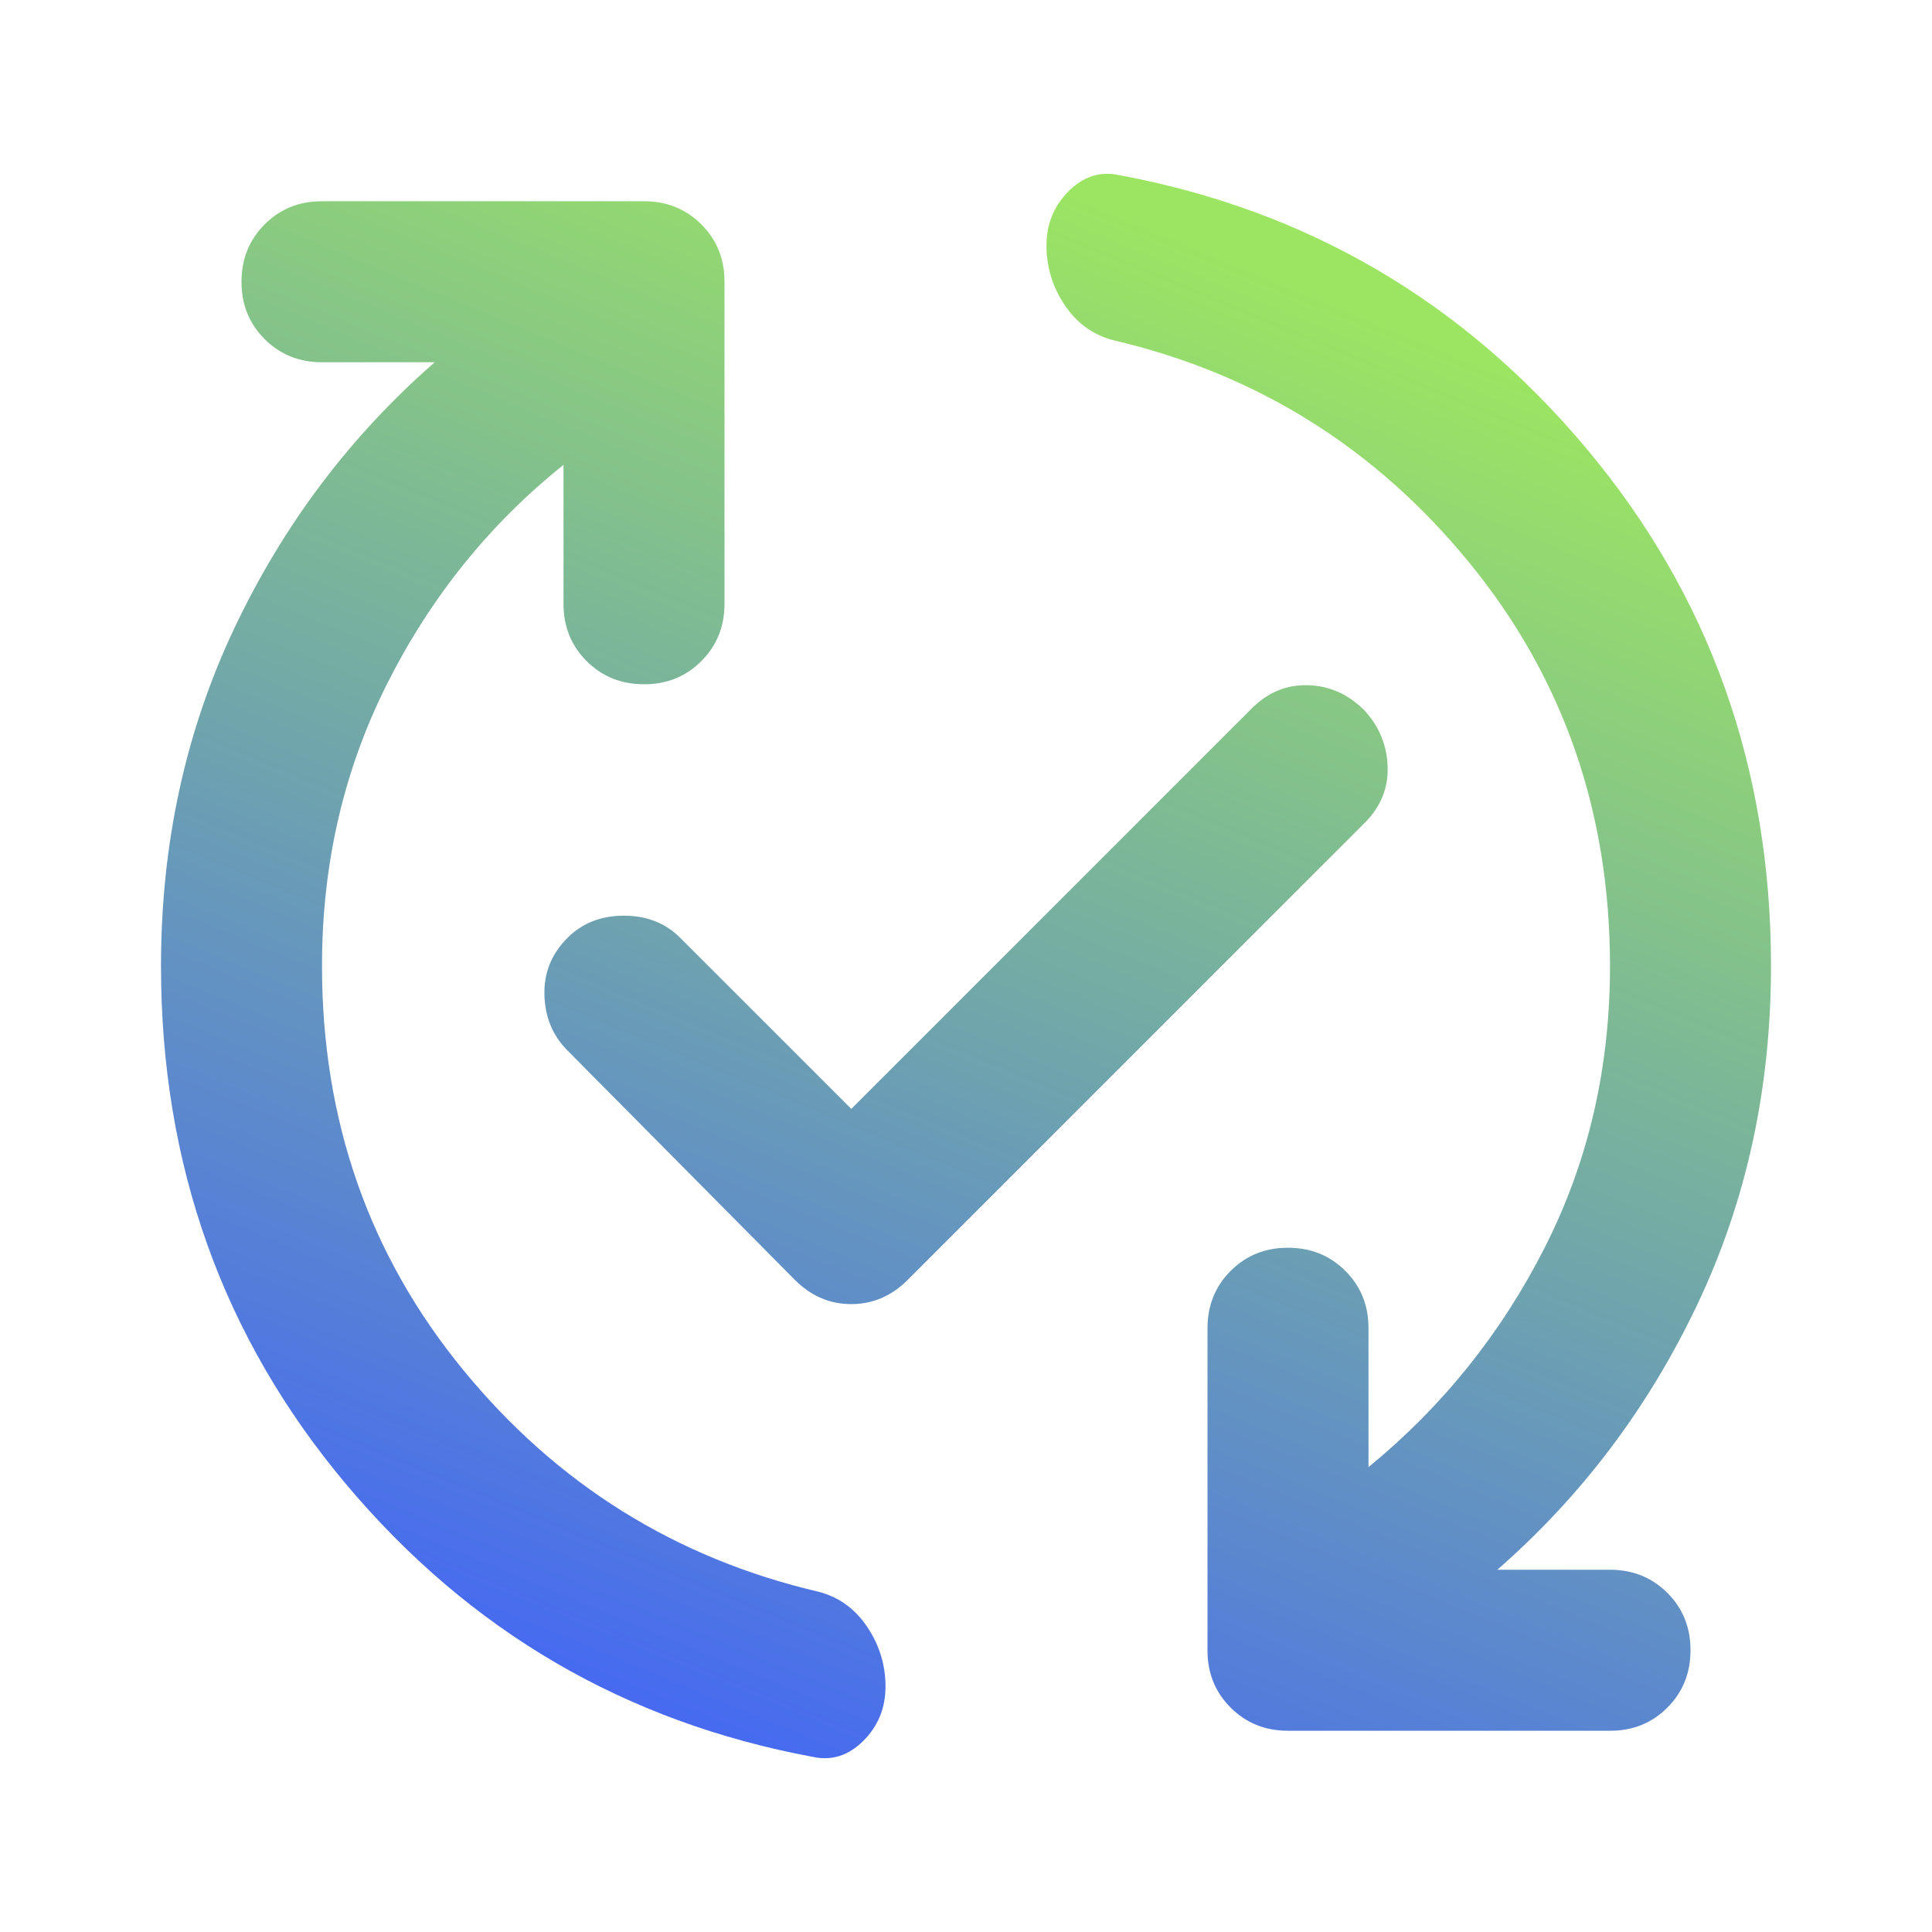 <svg width="120" height="120" viewBox="0 0 120 120" fill="none" xmlns="http://www.w3.org/2000/svg">
<path d="M35 28.875C30.417 32.542 26.77 37.064 24.06 42.44C21.35 47.817 19.997 53.67 20 60C20 69.584 22.917 77.939 28.75 85.065C34.583 92.192 41.958 96.795 50.875 98.875C52.125 99.209 53.125 99.939 53.875 101.065C54.625 102.192 55 103.42 55 104.75C55 106.084 54.542 107.209 53.625 108.125C52.708 109.042 51.667 109.375 50.5 109.125C38.833 106.959 29.167 101.314 21.5 92.19C13.833 83.067 10 72.337 10 60C10 52.417 11.522 45.417 14.565 39C17.608 32.584 21.753 27.084 27 22.5H20C18.583 22.5 17.395 22.02 16.435 21.06C15.475 20.1 14.997 18.914 15 17.5C15 16.084 15.48 14.895 16.44 13.935C17.4 12.975 18.587 12.497 20 12.5H40C41.417 12.5 42.605 12.98 43.565 13.94C44.525 14.9 45.003 16.087 45 17.5V37.5C45 38.917 44.52 40.105 43.56 41.065C42.6 42.025 41.413 42.504 40 42.5C38.583 42.5 37.395 42.02 36.435 41.06C35.475 40.1 34.997 38.914 35 37.5V28.875ZM52.875 68.875L77.75 44C78.75 43 79.917 42.52 81.25 42.56C82.583 42.6 83.75 43.122 84.75 44.125C85.667 45.125 86.147 46.292 86.19 47.625C86.233 48.959 85.753 50.125 84.75 51.125L56.375 79.5C55.375 80.5 54.208 81 52.875 81C51.542 81 50.375 80.5 49.375 79.5L35.25 65.25C34.333 64.334 33.855 63.187 33.815 61.81C33.775 60.434 34.253 59.247 35.25 58.25C36.167 57.334 37.333 56.875 38.75 56.875C40.167 56.875 41.333 57.334 42.25 58.25L52.875 68.875ZM93 97.5H100C101.417 97.5 102.605 97.98 103.565 98.94C104.525 99.9 105.003 101.087 105 102.5C105 103.917 104.52 105.105 103.56 106.065C102.6 107.025 101.413 107.504 100 107.5H80C78.583 107.5 77.395 107.02 76.435 106.06C75.475 105.1 74.997 103.914 75 102.5V82.5C75 81.084 75.48 79.895 76.44 78.935C77.4 77.975 78.587 77.497 80 77.5C81.417 77.5 82.605 77.98 83.565 78.94C84.525 79.9 85.003 81.087 85 82.5V91.125C89.583 87.375 93.23 82.834 95.94 77.5C98.65 72.167 100.003 66.334 100 60C100 50.417 97.083 42.062 91.25 34.935C85.417 27.809 78.042 23.205 69.125 21.125C67.875 20.792 66.875 20.064 66.125 18.94C65.375 17.817 65 16.587 65 15.25C65 13.917 65.458 12.792 66.375 11.875C67.292 10.959 68.333 10.625 69.5 10.875C81.167 13.042 90.833 18.689 98.5 27.815C106.167 36.942 110 47.67 110 60C110 67.584 108.478 74.584 105.435 81C102.392 87.417 98.247 92.917 93 97.5Z" fill="url(#paint0_linear_8890_177735)"/>
<defs>
<linearGradient id="paint0_linear_8890_177735" x1="80" y1="17.262" x2="41.633" y2="109.926" gradientUnits="userSpaceOnUse">
<stop stop-color="#9CE562"/>
<stop offset="1" stop-color="#4466F5"/>
</linearGradient>
</defs>
</svg>
